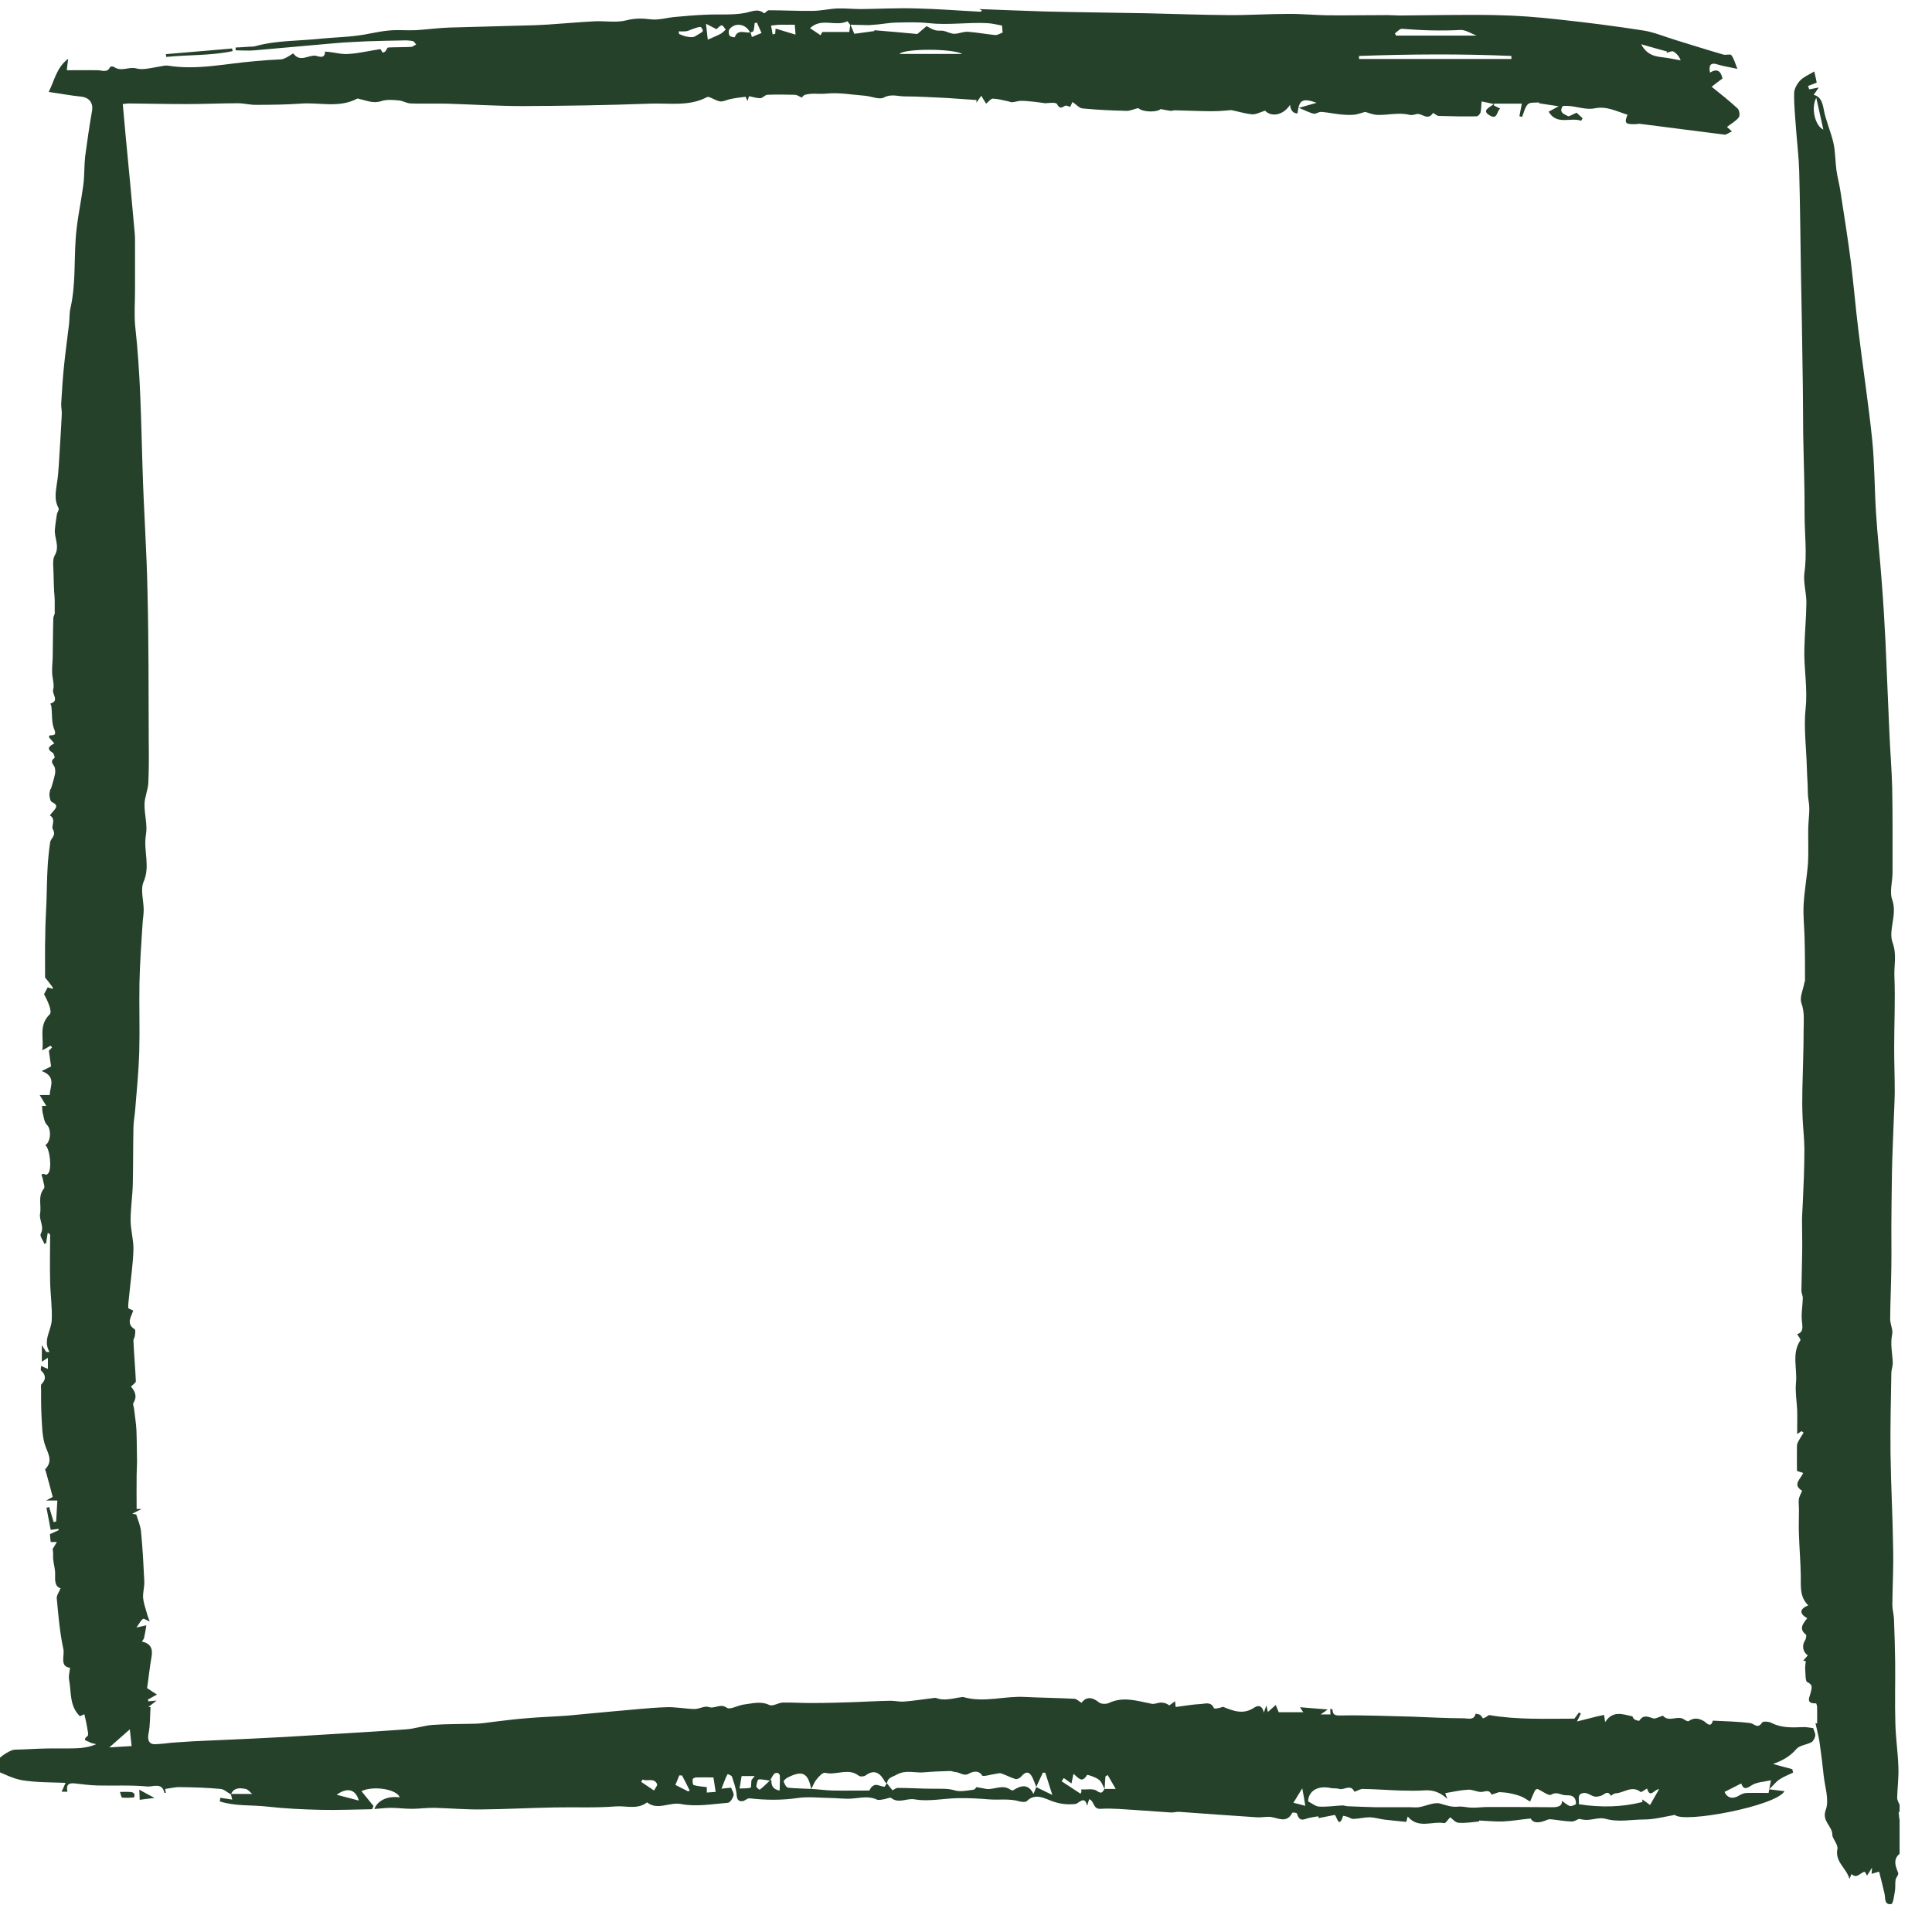 <svg xmlns="http://www.w3.org/2000/svg" xmlns:xlink="http://www.w3.org/1999/xlink" width="50" zoomAndPan="magnify" viewBox="0 0 37.5 37.5" height="50" preserveAspectRatio="xMidYMid meet" version="1.0"><defs><clipPath id="812bfa33cd"><path d="M 0 0.133 L 36 0.133 L 36 36 L 0 36 Z M 0 0.133 " clip-rule="nonzero"/></clipPath><clipPath id="53d674b7b7"><path d="M 34 1 L 36.871 1 L 36.871 37 L 34 37 Z M 34 1 " clip-rule="nonzero"/></clipPath><clipPath id="6387ec1e2c"><path d="M 3 0.133 L 5 0.133 L 5 2 L 3 2 Z M 3 0.133 " clip-rule="nonzero"/></clipPath></defs><g clip-path="url(#812bfa33cd)"><path fill="#25412a" d="M 4.48 34.828 C 4.414 34.793 4.352 34.73 4.281 34.723 C 4.023 34.699 3.762 34.691 3.5 34.688 C 3.402 34.684 3.305 34.711 3.207 34.723 C 3.207 34.734 3.211 34.766 3.219 34.797 C 3.203 34.801 3.191 34.801 3.191 34.801 C 3.152 34.59 2.965 34.684 2.863 34.676 C 2.539 34.645 2.211 34.664 1.887 34.656 C 1.746 34.652 1.602 34.633 1.461 34.617 C 1.34 34.602 1.277 34.633 1.309 34.777 L 1.195 34.777 C 1.215 34.734 1.238 34.688 1.273 34.605 C 0.98 34.594 0.703 34.598 0.434 34.555 C 0.246 34.523 0.066 34.426 -0.113 34.352 C -0.125 34.348 -0.133 34.297 -0.125 34.273 C -0.094 34.156 0.176 33.965 0.289 33.961 C 0.496 33.957 0.703 33.941 0.91 33.938 C 1.102 33.934 1.289 33.941 1.48 33.934 C 1.609 33.93 1.738 33.91 1.867 33.855 C 1.824 33.84 1.773 33.84 1.734 33.812 C 1.703 33.793 1.582 33.785 1.699 33.695 C 1.727 33.676 1.695 33.57 1.688 33.508 C 1.676 33.434 1.656 33.359 1.637 33.273 C 1.613 33.285 1.582 33.297 1.551 33.312 C 1.344 33.113 1.387 32.844 1.34 32.598 C 1.328 32.527 1.352 32.453 1.359 32.371 C 1.152 32.348 1.258 32.133 1.23 32.008 C 1.16 31.688 1.133 31.355 1.102 31.027 C 1.094 30.969 1.145 30.906 1.176 30.828 C 1.066 30.797 1.066 30.684 1.07 30.559 C 1.074 30.457 1.039 30.355 1.031 30.254 C 1.027 30.195 1.039 30.133 1.02 30.07 C 1.047 30.023 1.078 29.977 1.105 29.93 L 0.984 29.93 C 0.98 29.891 0.973 29.836 0.969 29.777 C 1.031 29.75 1.086 29.727 1.141 29.699 L 1.133 29.676 C 1.086 29.68 1.039 29.688 0.984 29.695 C 0.957 29.551 0.93 29.41 0.902 29.266 L 0.953 29.25 L 1.043 29.547 C 1.059 29.539 1.074 29.535 1.09 29.531 C 1.098 29.395 1.105 29.262 1.113 29.125 L 0.895 29.125 C 0.973 29.082 1.012 29.062 1.023 29.055 C 0.98 28.891 0.938 28.734 0.895 28.582 C 0.891 28.559 0.871 28.527 0.879 28.516 C 1.043 28.348 0.918 28.195 0.867 28.027 C 0.816 27.848 0.816 27.656 0.805 27.469 C 0.797 27.297 0.797 27.125 0.797 26.953 C 0.797 26.926 0.789 26.883 0.805 26.867 C 0.898 26.773 0.891 26.688 0.797 26.602 C 0.785 26.59 0.797 26.555 0.797 26.512 C 0.84 26.531 0.871 26.547 0.93 26.57 C 0.93 26.492 0.93 26.426 0.93 26.355 C 0.895 26.379 0.859 26.398 0.812 26.43 L 0.812 26.109 C 0.852 26.172 0.875 26.207 0.898 26.242 C 0.922 26.242 0.941 26.242 0.961 26.242 C 0.828 26.016 0.992 25.832 1.004 25.629 C 1.016 25.375 0.977 25.121 0.973 24.867 C 0.965 24.57 0.973 24.273 0.973 23.977 C 0.973 23.961 0.965 23.945 0.926 23.93 C 0.914 23.996 0.906 24.062 0.895 24.129 L 0.863 24.145 C 0.836 24.078 0.77 23.992 0.789 23.953 C 0.867 23.812 0.758 23.688 0.777 23.562 C 0.809 23.398 0.727 23.227 0.852 23.07 C 0.879 23.039 0.84 22.953 0.832 22.891 C 0.828 22.844 0.754 22.746 0.895 22.801 C 0.902 22.805 0.922 22.789 0.934 22.777 C 1.012 22.691 0.969 22.293 0.879 22.227 C 0.988 22.164 1 21.918 0.91 21.832 C 0.863 21.785 0.852 21.703 0.836 21.633 C 0.82 21.582 0.82 21.527 0.816 21.465 L 0.898 21.465 C 0.855 21.395 0.82 21.336 0.77 21.254 L 0.965 21.254 C 0.969 21.094 1.102 20.898 0.809 20.789 C 0.883 20.754 0.93 20.73 0.992 20.699 C 0.977 20.609 0.965 20.512 0.949 20.395 C 0.953 20.395 0.98 20.363 1.012 20.328 C 1 20.32 0.992 20.309 0.98 20.297 C 0.934 20.324 0.887 20.352 0.82 20.387 C 0.859 20.152 0.742 19.906 0.965 19.688 C 1.02 19.637 0.926 19.426 0.855 19.297 C 0.879 19.254 0.902 19.207 0.926 19.164 C 0.953 19.172 0.984 19.184 1.02 19.195 C 1.023 19.18 1.027 19.168 1.023 19.164 C 0.973 19.094 0.918 19.027 0.875 18.973 C 0.875 18.695 0.871 18.406 0.879 18.121 C 0.879 17.914 0.895 17.707 0.902 17.5 C 0.91 17.293 0.91 17.082 0.922 16.875 C 0.93 16.699 0.949 16.523 0.973 16.352 C 0.984 16.266 1.102 16.223 1.023 16.09 C 0.992 16.039 1.094 15.898 0.969 15.828 C 0.988 15.801 1.004 15.777 1.027 15.754 C 1.086 15.688 1.141 15.629 1.012 15.57 C 0.98 15.559 0.965 15.492 0.961 15.445 C 0.953 15.406 0.969 15.363 0.977 15.316 C 0.988 15.316 1.012 15.312 0.988 15.316 C 1.02 15.207 1.047 15.121 1.066 15.031 C 1.074 14.996 1.074 14.949 1.066 14.91 C 1.059 14.848 0.945 14.789 1.059 14.711 C 1.066 14.707 1.047 14.625 1.02 14.609 C 0.898 14.535 0.949 14.484 1.055 14.43 C 1.012 14.383 0.98 14.344 0.949 14.309 C 0.957 14.293 0.961 14.273 0.965 14.273 C 1.066 14.273 1.098 14.262 1.047 14.141 C 1 14.02 1.016 13.871 0.996 13.703 C 1 13.711 0.988 13.684 0.977 13.656 C 1.16 13.605 1.008 13.477 1.031 13.387 C 1.062 13.285 1.012 13.164 1.012 13.051 C 1.008 12.957 1.02 12.859 1.023 12.766 C 1.027 12.508 1.027 12.25 1.035 11.996 C 1.039 11.953 1.07 11.918 1.062 11.883 C 1.062 11.805 1.062 11.727 1.062 11.652 C 1.062 11.598 1.055 11.543 1.051 11.488 C 1.047 11.367 1.039 11.246 1.039 11.125 C 1.039 11.008 1.012 10.871 1.062 10.781 C 1.168 10.602 1.047 10.438 1.066 10.27 C 1.074 10.176 1.09 10.082 1.105 9.977 C 1.113 9.945 1.152 9.891 1.137 9.863 C 1.039 9.684 1.09 9.508 1.113 9.324 C 1.129 9.227 1.133 9.129 1.141 9.031 C 1.16 8.703 1.184 8.371 1.199 8.043 C 1.203 7.973 1.184 7.902 1.188 7.832 C 1.203 7.574 1.219 7.32 1.246 7.07 C 1.273 6.809 1.309 6.551 1.34 6.293 C 1.352 6.191 1.344 6.082 1.367 5.984 C 1.469 5.539 1.438 5.086 1.469 4.633 C 1.492 4.285 1.57 3.941 1.617 3.594 C 1.641 3.41 1.633 3.227 1.652 3.043 C 1.691 2.746 1.734 2.453 1.785 2.16 C 1.816 2 1.734 1.891 1.57 1.875 C 1.371 1.855 1.172 1.816 0.945 1.785 C 1.062 1.551 1.098 1.309 1.324 1.141 C 1.309 1.246 1.301 1.32 1.297 1.363 C 1.504 1.363 1.703 1.359 1.902 1.363 C 1.988 1.367 2.082 1.418 2.137 1.301 C 2.141 1.289 2.195 1.285 2.215 1.301 C 2.352 1.398 2.504 1.289 2.645 1.328 C 2.703 1.344 2.77 1.344 2.832 1.336 C 2.934 1.324 3.031 1.301 3.133 1.285 C 3.172 1.277 3.215 1.27 3.254 1.273 C 3.82 1.367 4.379 1.234 4.941 1.188 C 5.113 1.172 5.281 1.16 5.453 1.152 C 5.539 1.152 5.688 1.027 5.695 1.039 C 5.824 1.219 5.988 1.062 6.129 1.082 C 6.188 1.094 6.309 1.152 6.309 1 C 6.336 1.004 6.359 1.008 6.387 1.008 C 6.516 1.023 6.645 1.059 6.77 1.047 C 6.965 1.035 7.156 0.988 7.383 0.953 C 7.379 0.949 7.406 0.984 7.43 1.023 C 7.453 1.012 7.469 1.008 7.48 0.996 C 7.5 0.973 7.516 0.922 7.535 0.922 C 7.684 0.914 7.832 0.918 7.98 0.91 C 8.012 0.91 8.043 0.879 8.078 0.863 C 8.055 0.84 8.035 0.801 8.012 0.797 C 7.945 0.785 7.879 0.781 7.812 0.785 C 7.59 0.789 7.363 0.793 7.141 0.801 C 6.922 0.812 6.703 0.82 6.484 0.84 C 5.969 0.883 5.453 0.934 4.941 0.977 C 4.82 0.988 4.695 0.977 4.574 0.977 L 4.574 0.922 C 4.664 0.918 4.754 0.914 4.844 0.906 C 4.883 0.906 4.926 0.906 4.961 0.895 C 5.375 0.781 5.805 0.797 6.227 0.75 C 6.461 0.727 6.699 0.723 6.934 0.691 C 7.133 0.668 7.332 0.613 7.531 0.594 C 7.707 0.574 7.887 0.594 8.066 0.586 C 8.281 0.574 8.496 0.543 8.711 0.535 C 9.184 0.52 9.66 0.512 10.137 0.496 C 10.301 0.492 10.469 0.488 10.633 0.477 C 10.934 0.457 11.23 0.43 11.531 0.414 C 11.738 0.402 11.961 0.445 12.156 0.395 C 12.324 0.352 12.465 0.355 12.629 0.375 C 12.785 0.395 12.953 0.34 13.113 0.328 C 13.312 0.309 13.512 0.293 13.711 0.285 C 13.965 0.273 14.223 0.297 14.469 0.25 C 14.602 0.223 14.711 0.16 14.832 0.258 C 14.84 0.266 14.891 0.199 14.922 0.199 C 15.203 0.199 15.484 0.215 15.77 0.211 C 15.93 0.211 16.09 0.172 16.25 0.164 C 16.41 0.16 16.566 0.176 16.727 0.176 C 17.082 0.172 17.438 0.152 17.789 0.164 C 18.203 0.172 18.609 0.207 19.023 0.227 C 19.031 0.227 19.043 0.223 19.051 0.219 C 19.051 0.211 19.055 0.203 19.055 0.199 C 19.035 0.191 19.02 0.184 19.004 0.176 C 19.434 0.191 19.863 0.211 20.289 0.223 C 20.625 0.23 20.961 0.238 21.301 0.242 C 21.625 0.25 21.953 0.25 22.277 0.258 C 22.793 0.27 23.312 0.289 23.828 0.293 C 24.219 0.297 24.605 0.27 24.996 0.27 C 25.25 0.266 25.504 0.293 25.762 0.297 C 26.148 0.301 26.539 0.293 26.93 0.293 C 27.012 0.293 27.09 0.301 27.168 0.301 C 27.789 0.297 28.41 0.281 29.031 0.293 C 29.441 0.301 29.852 0.332 30.262 0.379 C 30.812 0.438 31.363 0.508 31.91 0.594 C 32.117 0.629 32.32 0.715 32.523 0.777 C 32.832 0.871 33.137 0.969 33.449 1.059 C 33.5 1.074 33.582 1.043 33.605 1.07 C 33.656 1.137 33.676 1.223 33.723 1.336 C 33.559 1.301 33.449 1.285 33.348 1.254 C 33.199 1.203 33.164 1.266 33.191 1.41 C 33.332 1.32 33.402 1.383 33.434 1.523 C 33.363 1.574 33.293 1.629 33.223 1.684 C 33.387 1.816 33.562 1.953 33.723 2.102 C 33.762 2.133 33.777 2.242 33.75 2.277 C 33.695 2.352 33.602 2.398 33.52 2.465 C 33.531 2.473 33.562 2.5 33.617 2.551 C 33.559 2.574 33.512 2.617 33.473 2.613 C 32.93 2.547 32.391 2.473 31.852 2.406 C 31.812 2.398 31.773 2.41 31.734 2.41 C 31.547 2.414 31.523 2.387 31.59 2.227 C 31.383 2.164 31.188 2.055 30.957 2.102 C 30.746 2.145 30.539 2.031 30.332 2.059 C 30.25 2.191 30.367 2.215 30.434 2.254 C 30.457 2.266 30.516 2.223 30.602 2.188 C 30.613 2.199 30.668 2.25 30.719 2.297 C 30.707 2.312 30.699 2.328 30.691 2.344 C 30.484 2.27 30.219 2.438 30.059 2.168 C 30.125 2.133 30.176 2.105 30.254 2.062 C 30.113 2.043 29.992 2.023 29.871 2.004 C 29.871 2 29.875 1.992 29.875 1.988 C 29.801 1.996 29.699 1.98 29.656 2.023 C 29.598 2.082 29.578 2.188 29.543 2.27 C 29.527 2.266 29.508 2.262 29.492 2.254 C 29.504 2.184 29.52 2.113 29.539 2.012 L 29 2.012 C 29 2.023 28.996 2.035 28.996 2.047 C 29.035 2.066 29.074 2.086 29.121 2.109 C 29.047 2.148 29.074 2.332 28.918 2.242 C 28.75 2.145 28.906 2.09 28.996 2.02 C 28.887 1.996 28.82 1.98 28.758 1.969 C 28.75 2.031 28.754 2.105 28.738 2.18 C 28.73 2.211 28.691 2.254 28.664 2.258 C 28.418 2.262 28.172 2.258 27.926 2.25 C 27.891 2.25 27.859 2.215 27.816 2.191 C 27.719 2.344 27.617 2.211 27.512 2.211 C 27.465 2.219 27.41 2.242 27.363 2.23 C 27.152 2.176 26.941 2.238 26.73 2.23 C 26.645 2.227 26.562 2.188 26.496 2.172 C 26.422 2.191 26.355 2.219 26.285 2.227 C 26.191 2.234 26.098 2.23 26.004 2.219 C 25.883 2.207 25.766 2.18 25.645 2.172 C 25.598 2.168 25.543 2.215 25.5 2.207 C 25.414 2.188 25.332 2.141 25.211 2.094 C 25.332 2.059 25.426 2.031 25.555 1.996 C 25.242 1.879 25.215 1.98 25.184 2.203 C 25.098 2.199 25.051 2.145 25.039 2.035 C 24.914 2.234 24.68 2.281 24.555 2.148 C 24.465 2.176 24.383 2.223 24.305 2.219 C 24.164 2.207 24.023 2.16 23.898 2.137 C 23.812 2.145 23.73 2.152 23.648 2.156 C 23.543 2.16 23.438 2.16 23.328 2.156 C 23.156 2.152 22.98 2.145 22.805 2.141 C 22.777 2.141 22.75 2.152 22.723 2.152 C 22.668 2.145 22.617 2.133 22.527 2.117 C 22.465 2.18 22.188 2.184 22.094 2.098 C 22.008 2.117 21.938 2.152 21.871 2.152 C 21.586 2.145 21.301 2.133 21.016 2.105 C 20.949 2.102 20.891 2.027 20.816 1.98 C 20.801 2.016 20.781 2.059 20.773 2.074 C 20.734 2.062 20.691 2.043 20.676 2.051 C 20.605 2.094 20.57 2.117 20.516 2.02 C 20.492 1.98 20.367 2 20.289 2.004 C 20.223 1.996 20.156 1.984 20.09 1.977 C 20 1.969 19.91 1.957 19.82 1.957 C 19.762 1.957 19.707 1.98 19.648 1.984 C 19.625 1.988 19.602 1.973 19.578 1.969 C 19.477 1.949 19.375 1.918 19.273 1.914 C 19.23 1.914 19.191 1.973 19.141 2.012 C 19.109 1.965 19.082 1.918 19.047 1.859 C 19.012 1.91 18.98 1.949 18.953 1.992 C 18.953 1.973 18.953 1.957 18.953 1.941 C 18.766 1.93 18.574 1.914 18.383 1.902 C 18.109 1.891 17.832 1.871 17.559 1.871 C 17.426 1.871 17.297 1.816 17.152 1.895 C 17.062 1.938 16.918 1.871 16.797 1.859 C 16.547 1.84 16.293 1.793 16.051 1.816 C 15.906 1.832 15.762 1.801 15.625 1.84 C 15.594 1.848 15.57 1.887 15.562 1.895 C 15.512 1.871 15.469 1.84 15.43 1.84 C 15.25 1.836 15.07 1.832 14.891 1.84 C 14.848 1.844 14.801 1.906 14.758 1.906 C 14.688 1.906 14.613 1.883 14.539 1.867 C 14.535 1.883 14.523 1.91 14.508 1.961 C 14.488 1.918 14.477 1.879 14.469 1.879 C 14.371 1.891 14.273 1.902 14.18 1.922 C 14.113 1.934 14.047 1.973 13.984 1.969 C 13.914 1.961 13.844 1.914 13.773 1.887 C 13.758 1.883 13.738 1.879 13.727 1.883 C 13.371 2.074 12.98 1.996 12.605 2.012 C 11.789 2.043 10.969 2.055 10.152 2.059 C 9.656 2.059 9.164 2.027 8.668 2.012 C 8.434 2.008 8.199 2.016 7.969 2.008 C 7.891 2.004 7.812 1.953 7.734 1.949 C 7.625 1.938 7.504 1.93 7.406 1.961 C 7.25 2.016 7.121 1.953 6.98 1.922 C 6.965 1.918 6.945 1.91 6.934 1.914 C 6.578 2.105 6.195 1.98 5.828 2.012 C 5.547 2.031 5.262 2.035 4.98 2.035 C 4.859 2.039 4.738 2.004 4.617 2.004 C 4.293 2.004 3.965 2.02 3.637 2.02 C 3.258 2.02 2.883 2.012 2.504 2.008 C 2.477 2.008 2.449 2.012 2.383 2.02 C 2.402 2.238 2.422 2.449 2.441 2.66 C 2.5 3.273 2.559 3.887 2.613 4.504 C 2.621 4.578 2.621 4.656 2.621 4.73 C 2.621 5.031 2.621 5.336 2.621 5.637 C 2.621 5.871 2.602 6.109 2.625 6.34 C 2.727 7.246 2.738 8.156 2.766 9.066 C 2.789 9.879 2.848 10.688 2.863 11.496 C 2.887 12.457 2.883 13.418 2.887 14.379 C 2.891 14.652 2.891 14.926 2.879 15.199 C 2.871 15.336 2.809 15.469 2.805 15.605 C 2.801 15.805 2.867 16.016 2.832 16.207 C 2.781 16.512 2.922 16.812 2.785 17.121 C 2.723 17.273 2.789 17.48 2.789 17.66 C 2.789 17.758 2.77 17.852 2.766 17.945 C 2.742 18.324 2.715 18.699 2.707 19.078 C 2.699 19.523 2.715 19.973 2.703 20.418 C 2.691 20.789 2.656 21.16 2.625 21.527 C 2.617 21.652 2.59 21.773 2.59 21.898 C 2.582 22.254 2.586 22.609 2.578 22.965 C 2.574 23.203 2.535 23.445 2.535 23.684 C 2.535 23.875 2.594 24.062 2.59 24.254 C 2.582 24.539 2.539 24.82 2.512 25.102 C 2.504 25.195 2.488 25.289 2.488 25.383 C 2.488 25.402 2.551 25.418 2.586 25.438 C 2.543 25.566 2.445 25.691 2.613 25.801 C 2.637 25.816 2.621 25.891 2.617 25.934 C 2.613 25.965 2.586 25.996 2.59 26.027 C 2.602 26.289 2.625 26.547 2.637 26.809 C 2.637 26.84 2.578 26.875 2.543 26.914 C 2.613 26.996 2.672 27.098 2.59 27.23 C 2.574 27.258 2.598 27.305 2.602 27.344 C 2.617 27.48 2.641 27.621 2.648 27.758 C 2.656 27.961 2.656 28.168 2.66 28.371 C 2.66 28.461 2.652 28.547 2.652 28.633 C 2.648 28.848 2.652 29.062 2.652 29.289 C 2.648 29.289 2.672 29.289 2.75 29.289 C 2.668 29.328 2.633 29.348 2.566 29.383 C 2.609 29.391 2.645 29.391 2.645 29.398 C 2.68 29.512 2.73 29.625 2.738 29.738 C 2.77 30.059 2.785 30.375 2.801 30.695 C 2.805 30.797 2.773 30.902 2.777 31.008 C 2.785 31.102 2.816 31.195 2.844 31.289 C 2.859 31.352 2.883 31.414 2.906 31.473 C 2.852 31.453 2.793 31.41 2.777 31.422 C 2.73 31.453 2.707 31.512 2.648 31.59 C 2.75 31.566 2.793 31.559 2.84 31.547 C 2.828 31.629 2.816 31.707 2.797 31.789 C 2.793 31.809 2.777 31.828 2.754 31.863 C 2.926 31.898 2.969 32.004 2.941 32.16 C 2.906 32.355 2.887 32.559 2.855 32.766 C 2.906 32.801 2.965 32.84 3.047 32.891 C 2.969 32.934 2.918 32.961 2.871 32.988 C 2.875 33 2.875 33.012 2.879 33.023 C 2.918 33.02 2.957 33.016 3.039 33.008 C 2.965 33.066 2.922 33.102 2.879 33.133 C 2.895 33.133 2.91 33.133 2.922 33.133 C 2.91 33.305 2.918 33.48 2.883 33.648 C 2.859 33.766 2.887 33.859 3.012 33.855 C 3.145 33.852 3.277 33.828 3.414 33.82 C 3.621 33.805 3.828 33.793 4.039 33.785 C 4.328 33.77 4.617 33.762 4.906 33.746 C 5.324 33.727 5.742 33.703 6.164 33.676 C 6.734 33.641 7.309 33.609 7.883 33.566 C 8.055 33.555 8.227 33.492 8.402 33.48 C 8.676 33.461 8.953 33.465 9.23 33.457 C 9.344 33.453 9.453 33.438 9.566 33.422 C 9.781 33.398 9.996 33.367 10.211 33.352 C 10.477 33.328 10.742 33.32 11.008 33.301 C 11.312 33.273 11.621 33.242 11.926 33.215 C 12.262 33.188 12.594 33.148 12.93 33.137 C 13.113 33.129 13.297 33.168 13.48 33.172 C 13.574 33.172 13.68 33.105 13.754 33.133 C 13.875 33.176 13.98 33.055 14.109 33.148 C 14.168 33.191 14.32 33.102 14.43 33.086 C 14.598 33.066 14.762 33.012 14.934 33.094 C 15 33.125 15.105 33.051 15.191 33.047 C 15.398 33.043 15.602 33.059 15.809 33.055 C 16.059 33.055 16.309 33.047 16.559 33.039 C 16.793 33.031 17.027 33.016 17.262 33.012 C 17.359 33.008 17.457 33.035 17.551 33.027 C 17.746 33.012 17.938 32.98 18.133 32.957 C 18.145 32.957 18.156 32.953 18.168 32.957 C 18.336 33.023 18.5 32.961 18.668 32.941 C 18.68 32.938 18.691 32.938 18.703 32.941 C 19.102 33.055 19.5 32.914 19.898 32.938 C 20.215 32.953 20.535 32.957 20.852 32.973 C 20.895 32.973 20.938 33.02 20.992 33.051 C 21.086 32.926 21.203 32.938 21.336 33.047 C 21.379 33.078 21.473 33.078 21.523 33.055 C 21.805 32.922 22.074 33.016 22.352 33.07 C 22.406 33.082 22.465 33.051 22.523 33.047 C 22.578 33.047 22.637 33.055 22.695 33.102 C 22.727 33.078 22.758 33.059 22.809 33.02 C 22.812 33.07 22.816 33.102 22.82 33.133 C 22.98 33.113 23.145 33.082 23.312 33.074 C 23.395 33.07 23.508 33.023 23.562 33.156 C 23.57 33.176 23.68 33.152 23.738 33.129 C 23.934 33.207 24.129 33.289 24.344 33.145 C 24.441 33.082 24.504 33.121 24.531 33.242 C 24.543 33.203 24.559 33.16 24.582 33.102 C 24.59 33.148 24.598 33.18 24.609 33.23 C 24.66 33.184 24.703 33.145 24.762 33.094 C 24.785 33.148 24.801 33.191 24.82 33.234 L 25.297 33.234 C 25.277 33.207 25.262 33.184 25.234 33.137 C 25.422 33.152 25.59 33.168 25.77 33.18 C 25.727 33.215 25.691 33.238 25.633 33.277 L 25.824 33.277 C 25.824 33.242 25.82 33.207 25.82 33.168 C 25.844 33.176 25.863 33.176 25.863 33.18 C 25.871 33.285 25.906 33.301 26.027 33.297 C 26.488 33.289 26.949 33.309 27.41 33.32 C 27.746 33.332 28.082 33.352 28.414 33.352 C 28.492 33.352 28.609 33.398 28.641 33.266 C 28.641 33.262 28.703 33.27 28.727 33.285 C 28.754 33.301 28.777 33.355 28.789 33.352 C 28.832 33.34 28.871 33.305 28.902 33.289 C 29.445 33.383 29.996 33.359 30.559 33.359 C 30.578 33.332 30.613 33.285 30.648 33.238 L 30.684 33.262 C 30.668 33.293 30.652 33.328 30.609 33.414 C 30.766 33.375 30.891 33.344 31.012 33.312 C 31.051 33.305 31.094 33.297 31.133 33.285 C 31.141 33.32 31.145 33.352 31.156 33.426 C 31.305 33.195 31.492 33.273 31.676 33.312 C 31.695 33.316 31.699 33.359 31.723 33.371 C 31.75 33.391 31.812 33.406 31.82 33.398 C 31.898 33.273 31.992 33.324 32.094 33.355 C 32.129 33.363 32.176 33.336 32.215 33.324 C 32.238 33.316 32.273 33.297 32.281 33.305 C 32.398 33.438 32.57 33.281 32.695 33.379 C 32.719 33.395 32.766 33.418 32.777 33.406 C 32.883 33.332 32.977 33.352 33.078 33.41 C 33.121 33.438 33.207 33.551 33.246 33.398 C 33.488 33.41 33.73 33.414 33.973 33.445 C 34.051 33.457 34.117 33.566 34.203 33.434 C 34.219 33.406 34.332 33.414 34.383 33.441 C 34.582 33.543 34.789 33.531 35 33.523 C 35.062 33.52 35.125 33.535 35.195 33.543 C 35.207 33.59 35.238 33.641 35.234 33.688 C 35.227 33.734 35.199 33.793 35.16 33.816 C 35.066 33.867 34.93 33.875 34.867 33.949 C 34.754 34.082 34.613 34.168 34.414 34.238 C 34.57 34.281 34.68 34.312 34.789 34.34 C 34.793 34.363 34.797 34.383 34.805 34.406 C 34.715 34.449 34.621 34.484 34.539 34.539 C 34.473 34.582 34.426 34.648 34.34 34.73 C 34.469 34.746 34.551 34.758 34.637 34.766 C 34.48 35.055 32.676 35.395 32.508 35.227 C 32.289 35.266 32.102 35.316 31.918 35.316 C 31.664 35.316 31.414 35.375 31.156 35.301 C 31.051 35.273 30.926 35.32 30.809 35.324 C 30.754 35.328 30.699 35.312 30.645 35.305 C 30.609 35.32 30.555 35.359 30.5 35.355 C 30.367 35.352 30.234 35.324 30.098 35.312 C 30.066 35.309 30.031 35.32 30 35.336 C 29.875 35.383 29.762 35.395 29.711 35.297 C 29.512 35.316 29.34 35.348 29.164 35.355 C 29.02 35.359 28.875 35.344 28.711 35.336 C 28.715 35.316 28.711 35.34 28.707 35.355 C 28.578 35.367 28.441 35.391 28.305 35.379 C 28.246 35.375 28.188 35.301 28.148 35.273 C 28.105 35.316 28.059 35.395 28.031 35.387 C 27.801 35.344 27.527 35.504 27.324 35.258 C 27.312 35.297 27.301 35.34 27.297 35.363 C 27.152 35.348 27.02 35.336 26.883 35.32 C 26.785 35.309 26.688 35.277 26.594 35.273 C 26.484 35.273 26.379 35.301 26.273 35.305 C 26.234 35.309 26.199 35.281 26.16 35.266 C 26.133 35.258 26.074 35.242 26.07 35.246 C 25.988 35.5 25.953 35.277 25.91 35.227 C 25.809 35.246 25.715 35.266 25.598 35.289 C 25.605 35.297 25.59 35.27 25.582 35.254 C 25.504 35.27 25.418 35.277 25.344 35.305 C 25.23 35.348 25.203 35.285 25.172 35.199 C 25.168 35.184 25.086 35.176 25.082 35.188 C 24.973 35.398 24.812 35.285 24.66 35.266 C 24.57 35.258 24.48 35.281 24.387 35.273 C 23.891 35.242 23.391 35.203 22.891 35.168 C 22.836 35.164 22.777 35.184 22.723 35.18 C 22.496 35.164 22.273 35.148 22.047 35.133 C 21.82 35.121 21.594 35.094 21.367 35.109 C 21.211 35.121 21.246 34.961 21.141 34.922 C 21.125 34.965 21.117 35.004 21.102 35.051 C 21.051 34.836 20.941 35.008 20.871 35.016 C 20.711 35.031 20.578 35.016 20.422 34.961 C 20.289 34.914 20.098 34.793 19.934 34.957 C 19.906 34.984 19.836 34.977 19.789 34.965 C 19.594 34.906 19.395 34.941 19.199 34.926 C 19 34.91 18.797 34.898 18.598 34.902 C 18.316 34.906 18.027 34.973 17.758 34.926 C 17.602 34.895 17.445 35.016 17.297 34.898 C 17.273 34.883 17.211 34.914 17.164 34.922 C 17.117 34.93 17.059 34.945 17.02 34.93 C 16.863 34.855 16.703 34.898 16.543 34.91 C 16.395 34.922 16.242 34.898 16.094 34.898 C 15.891 34.895 15.688 34.871 15.492 34.898 C 15.176 34.945 14.863 34.941 14.551 34.906 C 14.508 34.898 14.457 34.957 14.41 34.961 C 14.32 34.969 14.301 34.91 14.297 34.82 C 14.285 34.707 14.242 34.594 14.207 34.484 C 14.199 34.461 14.152 34.449 14.125 34.434 C 14.109 34.461 14.094 34.488 14.082 34.52 C 14.055 34.582 14.031 34.652 14.004 34.719 C 14.066 34.711 14.133 34.703 14.191 34.699 C 14.211 34.754 14.25 34.809 14.238 34.852 C 14.223 34.906 14.172 34.988 14.129 34.992 C 13.824 35.016 13.512 35.074 13.219 35.016 C 12.992 34.973 12.766 35.148 12.559 34.984 C 12.375 35.129 12.152 35.047 11.953 35.062 C 11.562 35.094 11.168 35.074 10.773 35.082 C 10.297 35.09 9.82 35.117 9.34 35.121 C 9.043 35.125 8.742 35.098 8.441 35.09 C 8.293 35.086 8.141 35.109 7.992 35.109 C 7.855 35.109 7.723 35.09 7.586 35.09 C 7.48 35.09 7.379 35.105 7.266 35.113 C 7.332 34.938 7.535 34.855 7.758 34.887 C 7.711 34.734 7.258 34.652 7.016 34.766 C 7.094 34.863 7.172 34.957 7.25 35.055 L 7.223 35.117 C 6.891 35.121 6.559 35.137 6.227 35.129 C 5.883 35.121 5.535 35.105 5.188 35.066 C 4.883 35.031 4.566 35.062 4.266 34.965 C 4.27 34.941 4.273 34.918 4.277 34.895 C 4.352 34.906 4.426 34.918 4.508 34.93 C 4.496 34.887 4.488 34.852 4.48 34.82 C 4.609 34.82 4.738 34.82 4.895 34.82 C 4.852 34.785 4.812 34.73 4.766 34.723 C 4.66 34.703 4.543 34.691 4.484 34.824 Z M 14.941 34.562 C 14.949 34.559 14.953 34.555 14.957 34.551 C 14.965 34.551 14.973 34.555 14.973 34.555 C 14.965 34.695 15.043 34.738 15.133 34.754 C 15.133 34.645 15.141 34.555 15.137 34.465 C 15.137 34.449 15.113 34.418 15.098 34.414 C 15.074 34.41 15.035 34.414 15.023 34.434 C 14.992 34.473 14.969 34.52 14.945 34.562 C 14.871 34.555 14.797 34.531 14.727 34.539 C 14.703 34.539 14.684 34.629 14.68 34.676 C 14.68 34.695 14.742 34.742 14.746 34.738 C 14.816 34.684 14.879 34.621 14.941 34.562 Z M 14.566 0.629 C 14.578 0.656 14.586 0.688 14.594 0.719 C 14.656 0.691 14.723 0.664 14.781 0.641 L 14.691 0.438 C 14.676 0.441 14.664 0.445 14.648 0.449 C 14.641 0.5 14.641 0.551 14.625 0.598 C 14.621 0.617 14.582 0.621 14.559 0.633 C 14.484 0.465 14.27 0.426 14.16 0.566 C 14.137 0.594 14.141 0.656 14.16 0.691 C 14.172 0.715 14.258 0.727 14.262 0.723 C 14.32 0.555 14.461 0.648 14.566 0.629 Z M 21.441 34.727 C 21.406 34.664 21.383 34.582 21.328 34.543 C 21.262 34.492 21.105 34.441 21.098 34.453 C 21 34.625 20.926 34.5 20.836 34.43 C 20.82 34.508 20.805 34.574 20.797 34.617 C 20.746 34.582 20.699 34.547 20.648 34.512 C 20.633 34.531 20.621 34.555 20.605 34.574 C 20.727 34.656 20.852 34.734 20.973 34.816 C 20.98 34.801 20.988 34.789 20.992 34.777 C 20.988 34.75 20.98 34.723 20.98 34.734 C 21.09 34.738 21.219 34.711 21.285 34.758 C 21.383 34.828 21.398 34.789 21.438 34.723 L 21.656 34.723 C 21.598 34.625 21.551 34.539 21.5 34.453 L 21.457 34.48 C 21.449 34.562 21.445 34.645 21.441 34.727 Z M 15.746 34.727 C 15.684 34.41 15.574 34.355 15.285 34.504 C 15.254 34.52 15.207 34.562 15.211 34.582 C 15.227 34.625 15.262 34.695 15.297 34.699 C 15.449 34.715 15.602 34.715 15.75 34.723 C 15.887 34.73 16.023 34.75 16.16 34.754 C 16.398 34.758 16.637 34.754 16.875 34.754 C 16.902 34.691 16.945 34.652 16.992 34.645 C 17.047 34.641 17.105 34.676 17.164 34.68 C 17.176 34.684 17.195 34.637 17.215 34.613 C 17.25 34.66 17.285 34.703 17.324 34.75 C 17.355 34.734 17.395 34.699 17.434 34.703 C 17.656 34.703 17.879 34.719 18.102 34.719 C 18.242 34.723 18.383 34.707 18.527 34.75 C 18.637 34.785 18.77 34.754 18.895 34.738 C 18.922 34.738 18.949 34.691 18.953 34.688 C 19.031 34.699 19.09 34.715 19.145 34.723 C 19.297 34.742 19.449 34.633 19.602 34.73 C 19.617 34.742 19.648 34.758 19.664 34.75 C 19.816 34.652 19.961 34.617 20.059 34.82 C 20.082 34.77 20.098 34.73 20.113 34.688 C 20.203 34.73 20.293 34.777 20.426 34.84 C 20.371 34.672 20.332 34.543 20.289 34.41 C 20.273 34.41 20.258 34.406 20.242 34.406 C 20.199 34.5 20.156 34.594 20.113 34.684 C 20.09 34.625 20.07 34.566 20.043 34.508 C 19.98 34.379 19.91 34.375 19.816 34.488 C 19.793 34.516 19.738 34.539 19.711 34.531 C 19.617 34.504 19.527 34.453 19.434 34.422 C 19.402 34.41 19.363 34.426 19.328 34.43 C 19.234 34.441 19.082 34.492 19.062 34.461 C 18.988 34.336 18.844 34.406 18.82 34.418 C 18.711 34.492 18.633 34.398 18.543 34.395 C 18.512 34.395 18.477 34.375 18.445 34.375 C 18.27 34.379 18.094 34.387 17.918 34.402 C 17.75 34.414 17.586 34.348 17.406 34.445 C 17.316 34.496 17.23 34.5 17.215 34.617 C 17.203 34.605 17.184 34.598 17.176 34.582 C 17.09 34.426 16.984 34.328 16.801 34.461 C 16.77 34.484 16.699 34.488 16.672 34.469 C 16.465 34.305 16.23 34.465 16.016 34.41 C 15.973 34.398 15.895 34.48 15.852 34.535 C 15.805 34.59 15.781 34.66 15.746 34.727 Z M 16.5 0.48 C 16.48 0.457 16.453 0.41 16.445 0.414 C 16.219 0.523 15.941 0.336 15.723 0.547 C 15.785 0.59 15.855 0.633 15.926 0.684 C 15.945 0.648 15.965 0.617 15.961 0.621 L 16.484 0.621 C 16.492 0.562 16.5 0.52 16.504 0.473 C 16.531 0.535 16.559 0.598 16.582 0.656 C 16.723 0.637 16.848 0.621 16.977 0.602 C 16.973 0.598 16.969 0.59 16.965 0.586 C 17.242 0.609 17.523 0.633 17.805 0.66 C 17.875 0.602 17.949 0.539 17.984 0.508 C 18.059 0.547 18.105 0.574 18.152 0.586 C 18.203 0.602 18.262 0.59 18.312 0.598 C 18.383 0.613 18.453 0.656 18.523 0.656 C 18.609 0.656 18.703 0.609 18.789 0.617 C 18.965 0.629 19.141 0.664 19.316 0.68 C 19.363 0.684 19.414 0.648 19.461 0.633 C 19.457 0.578 19.453 0.535 19.449 0.496 C 19.355 0.48 19.258 0.453 19.156 0.449 C 18.781 0.43 18.402 0.492 18.023 0.449 C 17.82 0.426 17.613 0.434 17.41 0.438 C 17.289 0.438 17.172 0.461 17.051 0.473 C 16.988 0.477 16.926 0.484 16.863 0.488 C 16.742 0.488 16.621 0.48 16.5 0.48 Z M 30.316 34.953 C 30.367 34.988 30.414 35.035 30.473 35.055 C 30.504 35.062 30.59 35.027 30.59 35.012 C 30.59 34.926 30.559 34.855 30.457 34.848 C 30.43 34.844 30.398 34.848 30.371 34.844 C 30.285 34.836 30.215 34.77 30.105 34.836 C 30.062 34.863 29.938 34.766 29.848 34.727 C 29.836 34.719 29.801 34.738 29.793 34.754 C 29.762 34.816 29.738 34.879 29.699 34.969 C 29.652 34.941 29.59 34.895 29.52 34.867 C 29.441 34.836 29.355 34.816 29.273 34.801 C 29.203 34.789 29.133 34.789 29.098 34.785 C 29.035 34.805 28.953 34.836 28.949 34.832 C 28.906 34.73 28.84 34.773 28.762 34.781 C 28.676 34.789 28.582 34.73 28.496 34.738 C 28.344 34.746 28.195 34.781 28.051 34.805 C 28.055 34.816 28.074 34.867 28.094 34.918 C 27.969 34.801 27.836 34.742 27.664 34.75 C 27.504 34.762 27.344 34.758 27.18 34.754 C 26.938 34.746 26.695 34.727 26.453 34.723 C 26.395 34.723 26.293 34.785 26.289 34.777 C 26.215 34.621 26.09 34.75 25.996 34.723 C 25.945 34.707 25.891 34.715 25.836 34.707 C 25.574 34.648 25.395 34.766 25.391 34.965 C 25.473 35.008 25.535 35.062 25.602 35.066 C 25.754 35.074 25.906 35.051 26.059 35.043 C 26.09 35.043 26.125 35.059 26.16 35.059 C 26.34 35.066 26.52 35.074 26.699 35.078 C 26.926 35.078 27.148 35.078 27.371 35.078 C 27.426 35.078 27.484 35.086 27.539 35.078 C 27.684 35.055 27.836 34.973 27.957 35.008 C 28.078 35.043 28.184 35.082 28.309 35.066 C 28.395 35.059 28.48 35.086 28.566 35.086 C 28.668 35.09 28.766 35.074 28.867 35.074 C 29.293 35.074 29.715 35.074 30.141 35.078 C 30.258 35.078 30.328 35.043 30.316 34.953 Z M 32.203 34.727 C 32.109 34.727 32.031 34.918 31.969 34.715 C 31.918 34.742 31.859 34.793 31.844 34.781 C 31.672 34.648 31.52 34.801 31.359 34.809 C 31.328 34.809 31.297 34.84 31.266 34.855 C 31.207 34.746 31.148 34.824 31.086 34.852 C 31.043 34.867 30.992 34.879 30.949 34.871 C 30.883 34.855 30.82 34.801 30.754 34.801 C 30.594 34.809 30.66 34.934 30.645 35.02 C 31.07 35.086 31.48 35.078 31.879 34.977 C 31.879 34.961 31.879 34.941 31.875 34.926 C 31.926 34.961 31.973 34.992 32.027 35.035 C 32.086 34.93 32.145 34.832 32.203 34.727 Z M 26.379 1.086 C 26.379 1.105 26.379 1.125 26.379 1.145 L 29.336 1.145 L 29.336 1.086 C 28.352 1.043 27.367 1.051 26.379 1.086 Z M 28.66 0.691 C 28.547 0.648 28.441 0.574 28.34 0.582 C 27.961 0.602 27.59 0.59 27.215 0.559 C 27.168 0.555 27.121 0.617 27.074 0.648 C 27.082 0.66 27.09 0.676 27.098 0.691 Z M 33.473 34.781 C 33.523 34.898 33.633 34.93 33.762 34.848 C 33.805 34.82 33.859 34.801 33.91 34.801 C 34.051 34.797 34.195 34.801 34.328 34.801 C 34.344 34.715 34.355 34.648 34.375 34.555 C 34.234 34.586 34.098 34.59 34 34.652 C 33.895 34.723 33.84 34.738 33.797 34.617 C 33.688 34.672 33.59 34.723 33.473 34.781 Z M 31.855 0.859 C 31.98 1.094 32.16 1.098 32.336 1.121 C 32.43 1.133 32.523 1.156 32.621 1.172 C 32.598 1.102 32.547 1.039 32.48 1 C 32.449 0.984 32.391 1.016 32.344 1.027 C 32.348 1.02 32.355 1.012 32.359 1 C 32.207 0.957 32.055 0.918 31.855 0.859 Z M 13.891 34.781 C 13.875 34.672 13.859 34.57 13.848 34.5 C 13.723 34.5 13.617 34.496 13.512 34.5 C 13.488 34.5 13.445 34.52 13.445 34.535 C 13.441 34.574 13.445 34.645 13.465 34.648 C 13.543 34.672 13.625 34.676 13.719 34.688 L 13.719 34.793 C 13.777 34.789 13.828 34.785 13.891 34.781 Z M 18.68 1.047 C 18.477 0.938 17.547 0.941 17.457 1.047 Z M 2.52 33.566 C 2.379 33.691 2.246 33.809 2.121 33.918 C 2.25 33.91 2.395 33.898 2.555 33.891 C 2.543 33.766 2.527 33.656 2.52 33.566 Z M 13.738 0.77 C 13.836 0.727 13.914 0.695 13.988 0.656 C 14.023 0.637 14.055 0.602 14.086 0.574 C 14.062 0.543 14.027 0.484 14.008 0.492 C 13.969 0.5 13.934 0.543 13.906 0.566 C 13.848 0.535 13.789 0.504 13.703 0.461 C 13.715 0.574 13.723 0.648 13.738 0.77 Z M 14.996 0.668 L 15.047 0.656 C 15.047 0.629 15.051 0.602 15.055 0.555 C 15.188 0.594 15.309 0.633 15.441 0.672 C 15.438 0.602 15.43 0.531 15.426 0.48 C 15.328 0.48 15.238 0.48 15.148 0.48 C 15.086 0.48 15.027 0.492 14.965 0.496 C 14.977 0.551 14.988 0.609 14.996 0.664 Z M 13.172 0.609 C 13.176 0.625 13.18 0.645 13.18 0.66 C 13.223 0.676 13.266 0.695 13.309 0.707 C 13.355 0.715 13.406 0.727 13.453 0.719 C 13.488 0.715 13.523 0.684 13.559 0.664 C 13.59 0.645 13.629 0.629 13.641 0.602 C 13.648 0.586 13.613 0.523 13.598 0.523 C 13.551 0.523 13.504 0.543 13.457 0.559 C 13.414 0.57 13.371 0.598 13.328 0.605 C 13.277 0.613 13.223 0.609 13.172 0.609 Z M 14.586 34.551 C 14.594 34.539 14.629 34.5 14.648 34.473 L 14.395 34.473 C 14.387 34.527 14.371 34.605 14.355 34.715 C 14.434 34.711 14.504 34.715 14.57 34.699 C 14.582 34.695 14.578 34.617 14.586 34.551 Z M 6.965 34.949 C 6.902 34.723 6.734 34.691 6.535 34.836 C 6.68 34.875 6.801 34.906 6.965 34.949 Z M 13.238 34.461 C 13.219 34.461 13.203 34.461 13.184 34.461 C 13.156 34.531 13.129 34.602 13.109 34.645 C 13.211 34.695 13.281 34.734 13.355 34.77 C 13.363 34.766 13.379 34.762 13.387 34.754 C 13.34 34.656 13.289 34.559 13.238 34.461 Z M 12.473 34.539 C 12.465 34.555 12.453 34.57 12.445 34.586 C 12.527 34.641 12.613 34.699 12.695 34.754 C 12.715 34.711 12.766 34.656 12.754 34.629 C 12.695 34.496 12.562 34.586 12.473 34.539 Z M 25.105 34.992 C 25.176 35.008 25.246 35.027 25.336 35.051 C 25.316 34.926 25.301 34.84 25.277 34.711 C 25.207 34.824 25.164 34.895 25.105 34.992 Z M 25.105 34.992 " fill-opacity="1" fill-rule="nonzero"/></g><g clip-path="url(#53d674b7b7)"><path fill="#25412a" d="M 35.262 1.605 C 35.195 1.629 35.145 1.648 35.094 1.668 C 35.102 1.691 35.109 1.711 35.117 1.734 C 35.164 1.727 35.211 1.715 35.301 1.699 C 35.258 1.762 35.234 1.801 35.203 1.84 C 35.336 1.875 35.371 1.977 35.398 2.121 C 35.438 2.34 35.535 2.551 35.586 2.77 C 35.625 2.941 35.621 3.125 35.645 3.301 C 35.664 3.441 35.703 3.578 35.723 3.715 C 35.793 4.172 35.867 4.629 35.926 5.09 C 35.98 5.527 36.016 5.965 36.07 6.402 C 36.156 7.117 36.266 7.828 36.34 8.543 C 36.387 9.016 36.383 9.488 36.414 9.961 C 36.441 10.402 36.492 10.84 36.523 11.281 C 36.555 11.676 36.578 12.07 36.598 12.469 C 36.625 13.074 36.648 13.68 36.676 14.285 C 36.691 14.617 36.719 14.953 36.727 15.285 C 36.738 15.84 36.734 16.391 36.734 16.941 C 36.734 17.117 36.672 17.309 36.727 17.461 C 36.832 17.754 36.648 18.051 36.734 18.293 C 36.82 18.527 36.762 18.73 36.77 18.941 C 36.789 19.406 36.766 19.875 36.766 20.344 C 36.766 20.629 36.777 20.918 36.777 21.203 C 36.773 21.445 36.758 21.688 36.75 21.934 C 36.742 22.203 36.727 22.473 36.723 22.742 C 36.715 23.105 36.715 23.469 36.711 23.832 C 36.711 24.082 36.715 24.328 36.711 24.578 C 36.707 24.922 36.691 25.262 36.688 25.602 C 36.688 25.703 36.746 25.809 36.727 25.898 C 36.688 26.086 36.73 26.262 36.738 26.441 C 36.742 26.508 36.715 26.574 36.711 26.641 C 36.703 27.168 36.688 27.691 36.695 28.215 C 36.703 28.836 36.738 29.453 36.746 30.074 C 36.754 30.43 36.734 30.785 36.73 31.145 C 36.73 31.238 36.758 31.332 36.762 31.426 C 36.773 31.703 36.781 31.977 36.785 32.254 C 36.789 32.656 36.777 33.059 36.789 33.461 C 36.797 33.746 36.84 34.027 36.848 34.312 C 36.855 34.508 36.828 34.703 36.824 34.895 C 36.824 34.945 36.855 34.992 36.875 35.039 C 36.898 35.098 36.926 35.156 36.953 35.215 C 36.918 35.227 36.91 35.23 36.906 35.23 L 36.883 35.168 C 36.875 35.168 36.863 35.172 36.852 35.172 C 36.863 35.234 36.855 35.305 36.883 35.352 C 36.945 35.453 37 35.895 36.914 35.949 C 36.73 36.07 36.785 36.203 36.844 36.355 C 36.855 36.391 36.801 36.441 36.793 36.488 C 36.781 36.559 36.793 36.633 36.781 36.699 C 36.766 36.793 36.746 36.949 36.711 36.957 C 36.57 36.98 36.598 36.844 36.578 36.754 C 36.547 36.617 36.512 36.48 36.473 36.328 C 36.43 36.34 36.379 36.355 36.328 36.371 C 36.328 36.348 36.332 36.32 36.336 36.25 C 36.289 36.328 36.262 36.371 36.238 36.406 C 36.223 36.375 36.203 36.332 36.191 36.332 C 36.109 36.344 36.043 36.477 35.938 36.375 C 35.93 36.398 35.918 36.418 35.898 36.469 C 35.836 36.254 35.613 36.141 35.664 35.887 C 35.68 35.805 35.566 35.68 35.566 35.621 C 35.57 35.441 35.355 35.355 35.438 35.129 C 35.508 34.938 35.422 34.688 35.398 34.469 C 35.375 34.246 35.348 34.027 35.316 33.809 C 35.297 33.684 35.262 33.562 35.238 33.445 C 35.211 33.441 35.238 33.445 35.27 33.453 C 35.27 33.352 35.273 33.242 35.27 33.137 C 35.27 33.109 35.254 33.062 35.25 33.062 C 35.035 33.07 35.129 32.938 35.148 32.844 C 35.16 32.77 35.199 32.703 35.082 32.652 C 35.039 32.637 35.047 32.492 35.039 32.406 C 35.035 32.352 35.043 32.297 35.051 32.242 C 35.031 32.238 35.016 32.238 35 32.234 C 35.031 32.199 35.059 32.164 35.09 32.129 C 34.992 32.07 34.973 31.938 35.031 31.848 C 35.055 31.816 35.066 31.742 35.055 31.73 C 34.91 31.617 34.992 31.52 35.078 31.41 C 34.93 31.324 34.918 31.234 35.098 31.16 C 34.926 30.992 34.957 30.785 34.953 30.582 C 34.949 30.32 34.926 30.059 34.918 29.797 C 34.91 29.633 34.918 29.469 34.918 29.305 C 34.918 29.238 34.91 29.176 34.914 29.113 C 34.914 29.082 34.93 29.051 34.941 29.02 C 34.953 28.992 34.98 28.938 34.977 28.934 C 34.785 28.816 34.949 28.711 35 28.59 C 34.949 28.574 34.902 28.559 34.879 28.551 C 34.879 28.379 34.875 28.219 34.879 28.062 C 34.879 28.031 34.895 27.996 34.91 27.969 C 34.941 27.914 34.973 27.859 35.008 27.809 C 34.992 27.797 34.98 27.789 34.969 27.777 C 34.945 27.793 34.926 27.805 34.883 27.836 C 34.883 27.676 34.887 27.523 34.883 27.371 C 34.875 27.199 34.844 27.02 34.859 26.848 C 34.891 26.57 34.77 26.277 34.945 26.016 C 34.957 25.996 34.906 25.938 34.883 25.895 C 35.016 25.859 34.984 25.746 34.973 25.621 C 34.961 25.484 34.988 25.344 34.992 25.203 C 34.996 25.152 34.965 25.102 34.965 25.051 C 34.969 24.801 34.977 24.551 34.98 24.301 C 34.984 24.098 34.977 23.898 34.977 23.695 C 34.977 23.578 34.988 23.465 34.992 23.352 C 35.008 23.008 35.023 22.66 35.023 22.316 C 35.023 22.109 34.996 21.898 34.988 21.688 C 34.98 21.508 34.98 21.324 34.984 21.141 C 34.992 20.762 35.008 20.383 35.008 20.008 C 35.008 19.828 35.031 19.652 34.965 19.469 C 34.926 19.359 35 19.207 35.023 19.074 C 35.027 19.059 35.039 19.039 35.035 19.023 C 35.035 18.758 35.035 18.488 35.027 18.219 C 35.023 18 34.996 17.781 35.008 17.562 C 35.023 17.289 35.074 17.016 35.094 16.742 C 35.105 16.52 35.094 16.293 35.098 16.066 C 35.102 15.895 35.137 15.715 35.105 15.547 C 35.086 15.434 35.09 15.328 35.086 15.223 C 35.078 15.105 35.074 14.988 35.07 14.875 C 35.059 14.5 35.008 14.121 35.047 13.75 C 35.09 13.352 35.008 12.961 35.023 12.566 C 35.031 12.277 35.059 11.984 35.062 11.695 C 35.062 11.504 35 11.309 35.023 11.121 C 35.078 10.746 35.027 10.371 35.027 9.996 C 35.031 9.469 35.008 8.945 35 8.422 C 34.996 8.004 34.996 7.59 34.988 7.176 C 34.98 6.562 34.969 5.945 34.957 5.332 C 34.945 4.656 34.941 3.984 34.922 3.312 C 34.914 3.035 34.879 2.758 34.859 2.48 C 34.844 2.258 34.82 2.035 34.824 1.812 C 34.824 1.727 34.879 1.629 34.941 1.562 C 35.008 1.492 35.105 1.453 35.215 1.387 C 35.242 1.504 35.258 1.574 35.262 1.605 Z M 35.254 1.898 C 35.148 2.094 35.227 2.438 35.391 2.516 C 35.344 2.309 35.301 2.113 35.254 1.898 Z M 35.254 1.898 " fill-opacity="1" fill-rule="nonzero"/></g><g clip-path="url(#6387ec1e2c)"><path fill="#25412a" d="M 4.516 0.992 C 4.094 1.082 3.656 1.062 3.227 1.105 C 3.223 1.086 3.223 1.07 3.219 1.051 C 3.648 1.016 4.078 0.977 4.504 0.941 C 4.508 0.957 4.512 0.977 4.516 0.992 Z M 4.516 0.992 " fill-opacity="1" fill-rule="nonzero"/></g><path fill="#25412a" d="M 2.328 34.781 C 2.426 34.781 2.488 34.777 2.551 34.785 C 2.57 34.785 2.602 34.805 2.609 34.824 C 2.617 34.84 2.605 34.887 2.602 34.887 C 2.523 34.895 2.445 34.898 2.371 34.891 C 2.352 34.887 2.344 34.82 2.328 34.781 Z M 2.328 34.781 " fill-opacity="1" fill-rule="nonzero"/><path fill="#25412a" d="M 2.703 34.738 C 2.812 34.797 2.887 34.84 3 34.898 C 2.887 34.91 2.809 34.922 2.711 34.934 C 2.711 34.875 2.707 34.824 2.703 34.738 Z M 2.703 34.738 " fill-opacity="1" fill-rule="nonzero"/></svg>